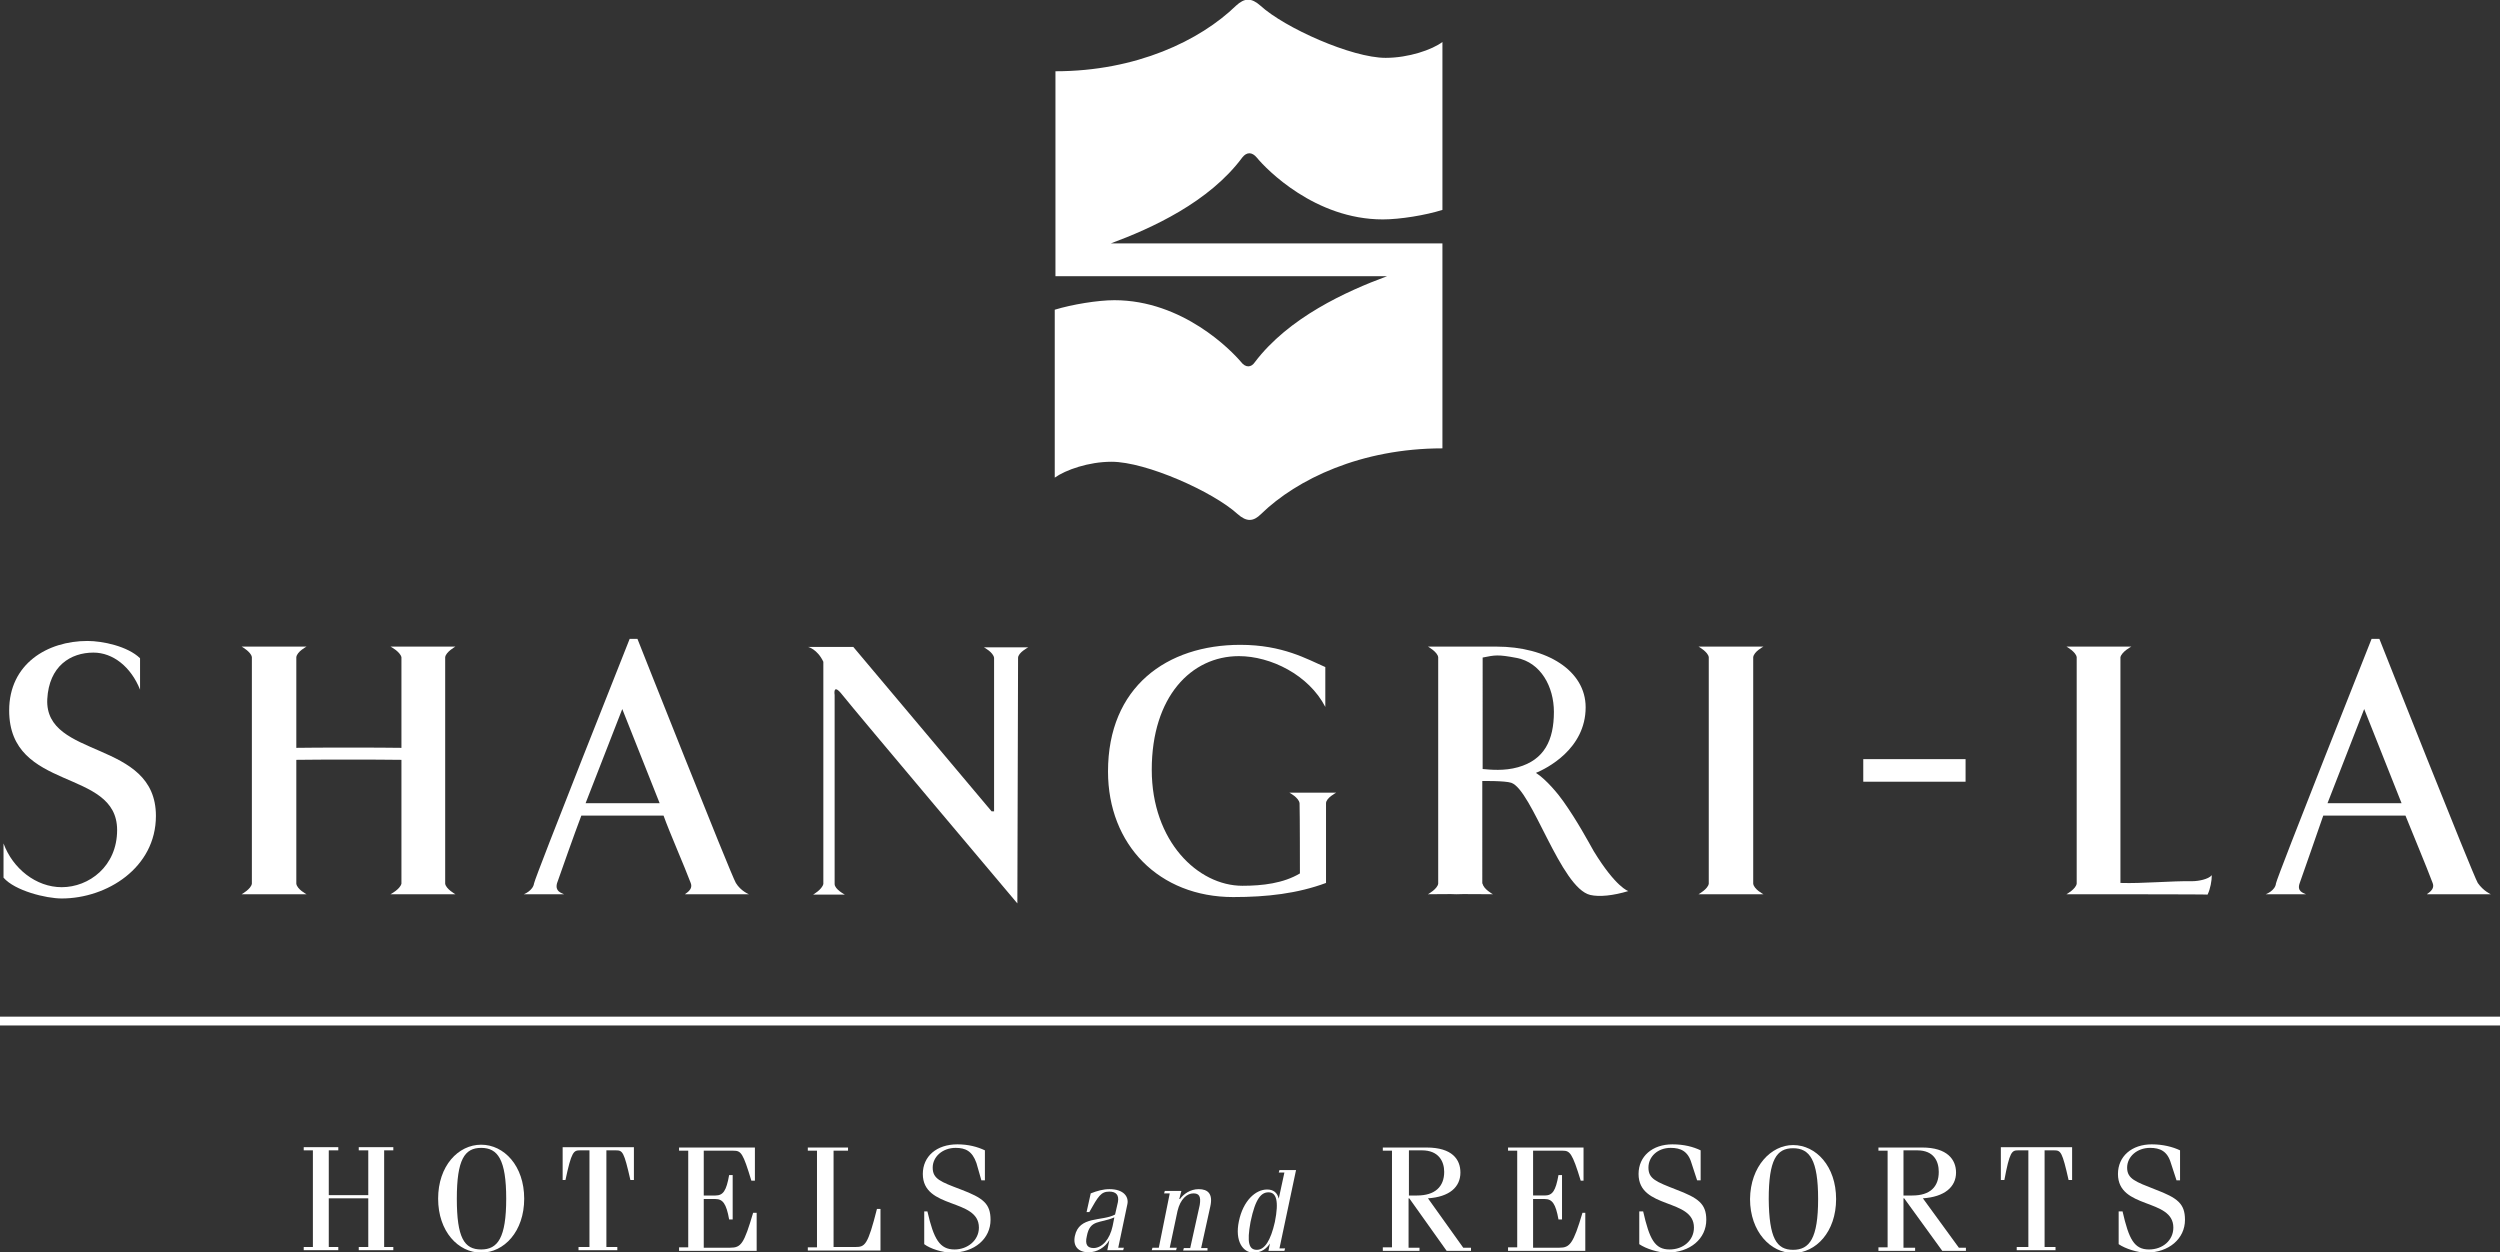 <?xml version="1.0" encoding="utf-8"?>
<!-- Generator: Adobe Illustrator 20.0.0, SVG Export Plug-In . SVG Version: 6.00 Build 0)  -->
<svg version="1.1" id="svg6264" xmlns:svg="http://www.w3.org/2000/svg"
	 xmlns="http://www.w3.org/2000/svg" xmlns:xlink="http://www.w3.org/1999/xlink" x="0px" y="0px" viewBox="0 0 708.7 355"
	 style="enable-background:new 0 0 708.7 355;" xml:space="preserve">
<rect x="0" y="0" width="708.7" height="355" fill="#333333" stroke="none"/>
<style type="text/css">
	.st0{fill:#FFFFFF;}
</style>
<path id="path12394" class="st0" d="M1,239.1c2.6,7.1,9.2,12.4,16.5,12.4c7.7,0,15.7-5.9,15.7-16.2c0-17.7-30.6-10.7-30.6-33.9
	c0-13.2,10.8-19.7,22.2-19.7c4.3,0,11.4,1.5,14.9,4.9c0,4,0,8.9,0,8.9C37.1,189,32,185,26.5,185c-6.5,0-12.6,3.8-13.1,13.2
	c-0.8,17.1,30.8,11.3,30.8,33.1c0,14.7-13.9,23.4-26.7,23.4c-4.5,0-13.3-2.2-16.5-5.9C1,244.4,1,239.1,1,239.1z"/>
<path id="path12396" class="st0" d="M528.2,215.2h29v6.4h-29V215.2z"/>
<path id="path12398" class="st0" d="M113.8,215.4c0,0,0,32,0,35.1c-0.4,1.6-3.1,3-3.1,3c4.7,0,15.3,0,18.4,0c0,0-2.7-1.5-2.9-3
	c0-3.7,0-60.4,0-64.2c0.2-1.5,2.9-3,2.9-3c-3.1,0-13.7,0-18.4,0c0,0,2.7,1.4,3.1,3c0,3.1,0,25.7,0,25.7c-5.3-0.1-24.9-0.1-29.8,0
	c0,0,0-22.6,0-25.7c0.2-1.6,2.9-3,2.9-3c-4.7,0-15.3,0-18.4,0c0,0,2.7,1.5,2.9,3c0,3.7,0,60.4,0,64.2c-0.2,1.5-2.9,3-2.9,3
	c3.1,0,13.7,0,18.4,0c0,0-2.7-1.4-2.9-3c0-3.1,0-35.1,0-35.1C91,215.3,106.3,215.3,113.8,215.4z"/>
<path id="path12400" class="st0" d="M497,213.7c0,0,0-24.3,0-27.4c0.2-1.6,2.9-3,2.9-3c-4.7,0-15.3,0-18.4,0c0,0,2.7,1.5,2.9,3
	c0,3.7,0,60.4,0,64.2c-0.2,1.5-2.9,3-2.9,3c3.1,0,13.7,0,18.4,0c0,0-2.7-1.4-2.9-3C497,247.4,497,213.7,497,213.7z"/>
<path id="path12402" class="st0" d="M585.8,253.5c0,0,2.7-1.5,2.9-3c0-3.7,0-60.4,0-64.2c-0.2-1.5-2.9-3-2.9-3c3.1,0,13.7,0,18.4,0
	c0,0-2.7,1.4-3.1,3c0,3.1,0,27.4,0,27.4s0,33.5,0,36.6l0.2,0c5.7,0.2,14.5-0.6,20.2-0.5c1.6,0,4.5-0.5,5.5-1.7
	c0,1.5-0.4,3.9-1.2,5.5C625.9,253.5,589,253.5,585.8,253.5z"/>
<path id="path12404" class="st0" d="M281.1,230c-1.8-2.1-39.2-46.6-39.2-46.6s-10,0-12.8,0c0,0,2.6,0.6,4.3,4.2c0,0,0,59.9,0,63
	c-0.4,1.6-2.9,3-2.9,3c4.5,0,5.9,0,9,0c0,0-2.9-1.5-2.9-3c0-3.7,0-53.6,0-53.6s-0.6-3.6,2.2,0c3.3,4.2,49.6,59.1,49.6,59.1
	s0.2-65.9,0.2-69.6c0-1.5,2.9-3,2.9-3c-3.1,0-7.8,0-12.6,0c0,0,2.7,1.4,2.9,3c0,3.1,0,43.5,0,43.5H281.1z"/>
<path id="path12406" class="st0" d="M180.7,181.1c0,0,26.5,66.9,27.9,69.2c1.4,2.3,3.7,3.2,3.7,3.2c-2.6,0-15.5,0-18.1,0
	c0-0.2,2.4-1.2,1.6-3.2c-1.8-4.8-5.9-14.1-7.7-19.1h-23.3c-1.8,4.7-6.1,16.9-6.9,19.2c-0.6,2.3,1.2,2.7,2,3.1c-2,0-9.4,0-11.4,0
	c0,0,2.6-1,2.9-3.1c0.4-2.1,27.1-69.3,27.1-69.3H180.7z M166,227.7h21L176.4,201L166,227.7z"/>
<path id="path12408" class="st0" d="M674.5,181.1c0,0,26.5,66.9,27.9,69.2c1.6,2.3,3.7,3.2,3.7,3.2c-2.6,0-15.5,0-18.1,0
	c0-0.2,2.4-1.2,1.6-3.2c-1.8-4.8-5.7-14.1-7.7-19.1h-23.3c-1.6,4.7-5.9,16.9-6.7,19.2c-0.8,2.3,1,2.7,1.8,3.1c-2,0-9.6,0-11.4,0
	c0,0,2.7-1,2.9-3.1c0.4-2.1,27.1-69.3,27.1-69.3H674.5z M659.8,227.7h21L670.2,201L659.8,227.7z"/>
<path id="path12410" class="st0" d="M368.5,247.6c-4.7,2.8-10.6,3.5-16.3,3.5c-12.6,0-25.7-12.6-25.7-32.9
	c0-20.7,11.2-32.2,24.7-32.2c9,0,19.8,5.3,24.5,14.4c0,0,0-7.8,0-11.3c-5.1-2.2-12-6.3-24.1-6.3c-20.8,0-37.5,11.9-37.5,35.9
	c0,20.8,14.5,35.6,35.5,35.6c9.6,0,18.2-1,26.3-4c0,0,0-18.8,0-22.6c0-1.5,2.9-3,2.9-3c-3.1,0-8.6,0-13.3,0c0,0,2.7,1.4,2.9,3
	C368.5,230.8,368.5,247.6,368.5,247.6z"/>
<path id="path12412" class="st0" d="M420.3,250.5c0.2,1.5,2.9,3,2.9,3c-3.1,0-8.8-0.1-10.4,0c-1.4-0.1-5.1,0-8,0c0,0,2.7-1.5,2.9-3
	c0-3.7,0-60.4,0-64.2c-0.2-1.5-2.9-3-2.9-3c3.7,0,19.4,0,19.4,0c14.3,0,25.3,6.8,25.3,17.2c0,11.9-11.2,17.4-14.1,18.6
	c2.9,1.8,6.5,6.2,7.8,8.1c3.9,5.5,6.9,11.1,8.6,14.1c6.3,10.3,9.8,11.3,9.8,11.3c-4.3,1.3-8.2,1.7-10.8,1.1
	c-8.4-2-16.5-29.8-22.4-31.8c-1.8-0.6-8.2-0.5-8.2-0.5V250.5z M420.3,218c2.2,0.2,6.1,0.6,10-0.5c7.5-2.1,10.2-7.7,10.2-15.7
	c0-7.1-3.7-14-10.6-15.3c-5.3-1-6.1-0.8-9.6-0.1V218z"/>
<path id="path12414" class="st0" d="M93.2,339.7v13.8h2.7v0.9h-9.8v-0.9h2.6v-27.4h-2.6v-0.9h9.8v0.9h-2.7v12.7h11.2v-12.7h-2.7
	v-0.9h9.8v0.9h-2.6v27.4h2.6v0.9h-9.8v-0.9h2.7v-13.8H93.2z"/>
<path id="path12416" class="st0" d="M164,353.5h3.1v-27.4h-2.7c-1.8,0-2.4,0.4-4.1,8.4h-0.8v-9.3h20.2v9.3h-1
	c-1.8-8-2.2-8.4-4.1-8.4h-2.7v27.4h3.1v0.9h-11V353.5z"/>
<path id="path12418" class="st0" d="M192.5,354.5v-0.9h2.6v-27.4h-2.6v-0.9H214v9.4h-1c-2.4-7.9-2.9-8.5-5.1-8.5h-8.4v12.7h3.3
	c2.2,0,3.1-1.3,3.9-5.8h1v12.6h-1c-0.8-4.5-1.8-5.8-3.9-5.8h-3.3v13.8h7.5c3.1,0,3.9-1.1,6.5-9.9h1v10.8H192.5z"/>
<path id="path12420" class="st0" d="M236.2,353.5h6.3c2.7,0,3.5-0.5,6.1-10.8h1v11.8H229v-0.9h2.6v-27.4H229v-0.9h11.4v0.9h-4.1
	V353.5z"/>
<path id="path12422" class="st0" d="M262.9,343.4c1.8,7.9,3.5,10.8,7.7,10.8c3.7,0,6.9-2.6,6.9-6.2c0-8.4-15.9-5.1-15.9-15.2
	c0-5,3.9-8.4,9.8-8.4c3.1,0,5.7,0.7,7.8,1.7v8.5h-1c0,0-0.4-1.5-1.4-4.9c-1.2-3.4-3.1-4.3-5.9-4.3c-3.7,0-6.5,2.5-6.5,5.6
	c0,3.2,2.2,4,8,6.2c6.3,2.4,8.4,4,8.4,8.6c0,5.3-4.5,9.3-11,9.3c-2.6,0-6.1-1.1-7.8-2.4v-9.3H262.9z"/>
<path id="path12424" class="st0" d="M330.2,337.6h4.7l-0.6,2.3h0.2c1-1.4,2.9-2.8,5.3-2.8c2.6,0,4.1,1.3,3.3,4.9l-2.6,11.8h1.8v0.7
	h-6.9l0.2-0.7h1.8l2.7-12.2c0.4-2.5-0.2-3.3-1.8-3.3c-1.8,0-3.7,1.6-4.5,5l-2.2,10.4h2l-0.2,0.7h-6.9l0.2-0.7h1.8l3.1-15.4H330
	L330.2,337.6z"/>
<path id="path12426" class="st0" d="M359.6,354.5l0.4-2l0,0c-1,1.5-2.4,2.6-4.7,2.6c-2.9,0-5.3-3.2-4.1-8.9c1.2-5.8,4.7-9,8-9
	c1.8,0,2.9,0.9,3.3,2.6l0,0l1.6-7.4h-1.6l0.2-0.7h4.7l-4.7,22.2h1.6l-0.2,0.7H359.6z M356.3,354.3c2.2,0,3.9-2.6,5.1-7.9
	c1.2-6,0.4-8.4-1.8-8.4c-2,0-3.7,1.6-5.1,8.4C353.4,352.4,354.1,354.3,356.3,354.3z"/>
<path id="path12428" class="st0" d="M308,343.7l1.2-5.4c1.8-0.7,3.5-1.2,5.3-1.2c4.1,0,5.5,2.2,5.1,4.2l-2.6,12.4h1.6l-0.2,0.7h-4.5
	l0.6-2.9l0,0c-1.2,2.1-3.5,3.5-5.9,3.5c-2.9,0-4.5-1.7-3.9-4.6c1.2-5.8,7.7-4.1,11.4-6.1l0.8-3.5c0.4-2.1-0.6-3-2.4-3
	c-2.4,0-3.1,1.2-5.7,5.8H308z M315.9,345.1c-4.1,1.8-6.9,0.5-7.8,5.3c-0.6,2.5,0.2,3.4,2,3.4c2.4-0.1,4.5-2.5,5.3-6.2L315.9,345.1z"
	/>
<path id="path12430" class="st0" d="M136.4,324.5c6.5,0,12.2,6,12.2,15.3c0,9.3-5.7,15.3-12.2,15.3c-6.5,0-12.2-6-12.2-15.3
	C124.2,330.5,129.9,324.5,136.4,324.5z M136.4,354.2c4.7,0,7.1-3.3,7.1-14.4c0-11.1-2.4-14.4-7.1-14.4s-6.9,3.3-6.9,14.4
	C129.5,350.9,131.6,354.2,136.4,354.2z"/>
<path id="path12432" class="st0" d="M392,354.5v-0.9h2.6v-27.4H392v-0.9h12.4c7.3,0,9.6,3.4,9.6,7.1c0,4.1-3.1,6.9-9.2,7.3l10,14
	h2.2v0.9h-6.9l-10.6-14.9h-0.2v14h3.1v0.9H392z M399.3,338.9h2.4c5.1,0,7.7-2.5,7.7-6.7c0-3-1.6-6.1-6.3-6.1h-3.7V338.9z"/>
<path id="path12434" class="st0" d="M465.8,343.4c1.8,7.9,3.3,10.8,7.5,10.8c3.9,0,6.9-2.6,6.9-6.2c0-8.4-15.7-5.1-15.7-15.2
	c0-5,3.9-8.4,9.6-8.4c3.3,0,5.9,0.7,8,1.7v8.5h-1l-1.6-4.9c-1-3.4-3.1-4.3-5.9-4.3c-3.7,0-6.3,2.5-6.3,5.6c0,3.2,2.2,4,7.8,6.2
	c6.3,2.4,8.6,4,8.6,8.6c0,5.3-4.5,9.3-11.2,9.3c-2.4,0-5.9-1.1-7.8-2.4v-9.3H465.8z"/>
<path id="path12436" class="st0" d="M508.3,324.6c6.5,0,12.2,6,12.2,15.3c0,9.3-5.7,15.3-12.2,15.3c-6.3,0-12.2-6-12.2-15.3
	C496.2,330.6,502.1,324.6,508.3,324.6z M508.3,354.3c4.7,0,7.1-3.3,7.1-14.4c0-11.1-2.4-14.4-7.1-14.4c-4.7,0-6.9,3.3-6.9,14.4
	C501.5,351,503.6,354.3,508.3,354.3z"/>
<path id="path12438" class="st0" d="M532.5,354.5v-0.9h2.6v-27.4h-2.6v-0.9h12.4c7.1,0,9.6,3.4,9.6,7.1c0,4.1-3.3,6.9-9.4,7.3
	l10.2,14h2v0.9h-6.7l-10.8-14.9h-0.2v14h3.3v0.9H532.5z M539.5,338.9h2.6c5.1,0,7.5-2.5,7.5-6.7c0-3-1.4-6.1-6.1-6.1h-3.9V338.9z"/>
<path id="path12440" class="st0" d="M571.7,353.5h3.3v-27.4h-2.9c-1.8,0-2.4,0.4-3.9,8.4h-1v-9.3h20.2v9.3h-1
	c-1.8-8-2.2-8.4-4.1-8.4h-2.7v27.4h3.1v0.9h-11V353.5z"/>
<path id="path12442" class="st0" d="M601.7,343.4c1.8,7.9,3.3,10.8,7.5,10.8c3.9,0,6.9-2.6,6.9-6.2c0-8.4-15.7-5.1-15.7-15.2
	c0-5,3.9-8.4,9.6-8.4c3.1,0,5.9,0.7,8,1.7v8.5h-1l-1.6-4.9c-1-3.4-3.1-4.3-5.9-4.3c-3.7,0-6.5,2.5-6.5,5.6c0,3.2,2.4,4,8,6.2
	c6.3,2.4,8.4,4,8.4,8.6c0,5.3-4.5,9.3-11,9.3c-2.4,0-5.9-1.1-7.8-2.4v-9.3H601.7z"/>
<path id="path12444" class="st0" d="M427.5,354.5v-0.9h2.6v-27.4h-2.6v-0.9h21.4v9.4h-0.8c-2.4-7.9-3.1-8.5-5.1-8.5h-8.4v12.7h3.3
	c2.2,0,3.1-1.3,3.9-5.8h1v12.6h-1c-0.8-4.5-1.8-5.8-3.9-5.8h-3.3v13.8h7.5c2.9,0,3.9-1.1,6.5-9.9h0.8v10.8H427.5z"/>
<path id="path12446" class="st0" d="M393.2,78.3c-11.6,4.3-27.9,11.7-37.5,24.4c-1,1.5-2.6,1.6-3.9-0.1
	c-2.7-3.2-16.5-17.5-35.9-17.5c-4.7,0-12,1.2-16.9,2.7c0,6.7,0,33.1,0,47.6c3.1-2.2,9.6-4.5,16.1-4.5c9.8,0,28.8,8.5,35.7,14.8
	c2.6,2.3,4.5,2.2,6.7,0c10.2-9.9,28.4-18.6,51.4-18.6c0-8.1,0-58.1,0-58.1s-84.8,0-94,0c11.6-4.3,27.9-11.7,37.3-24.4
	c1.2-1.5,2.7-1.6,4.1,0.1C359,48,372.8,62.2,392,62.2c4.9,0,12.2-1.2,16.9-2.7c0-6.7,0-33.1,0-47.6c-2.9,2.2-9.6,4.5-16.1,4.5
	c-9.6,0-28.6-8.5-35.5-14.8c-2.6-2.3-4.5-2.2-6.9,0c-10.2,9.9-28.3,18.6-51.2,18.6c0,8.1,0,58.1,0,58.1S384,78.3,393.2,78.3"/>
<path id="path12448" class="st0" d="M0,290.7h708.7v-2.5H0V290.7z"/>
<g id="layer1" transform="translate(-1700.864,-473.286)">
</g>
</svg>
